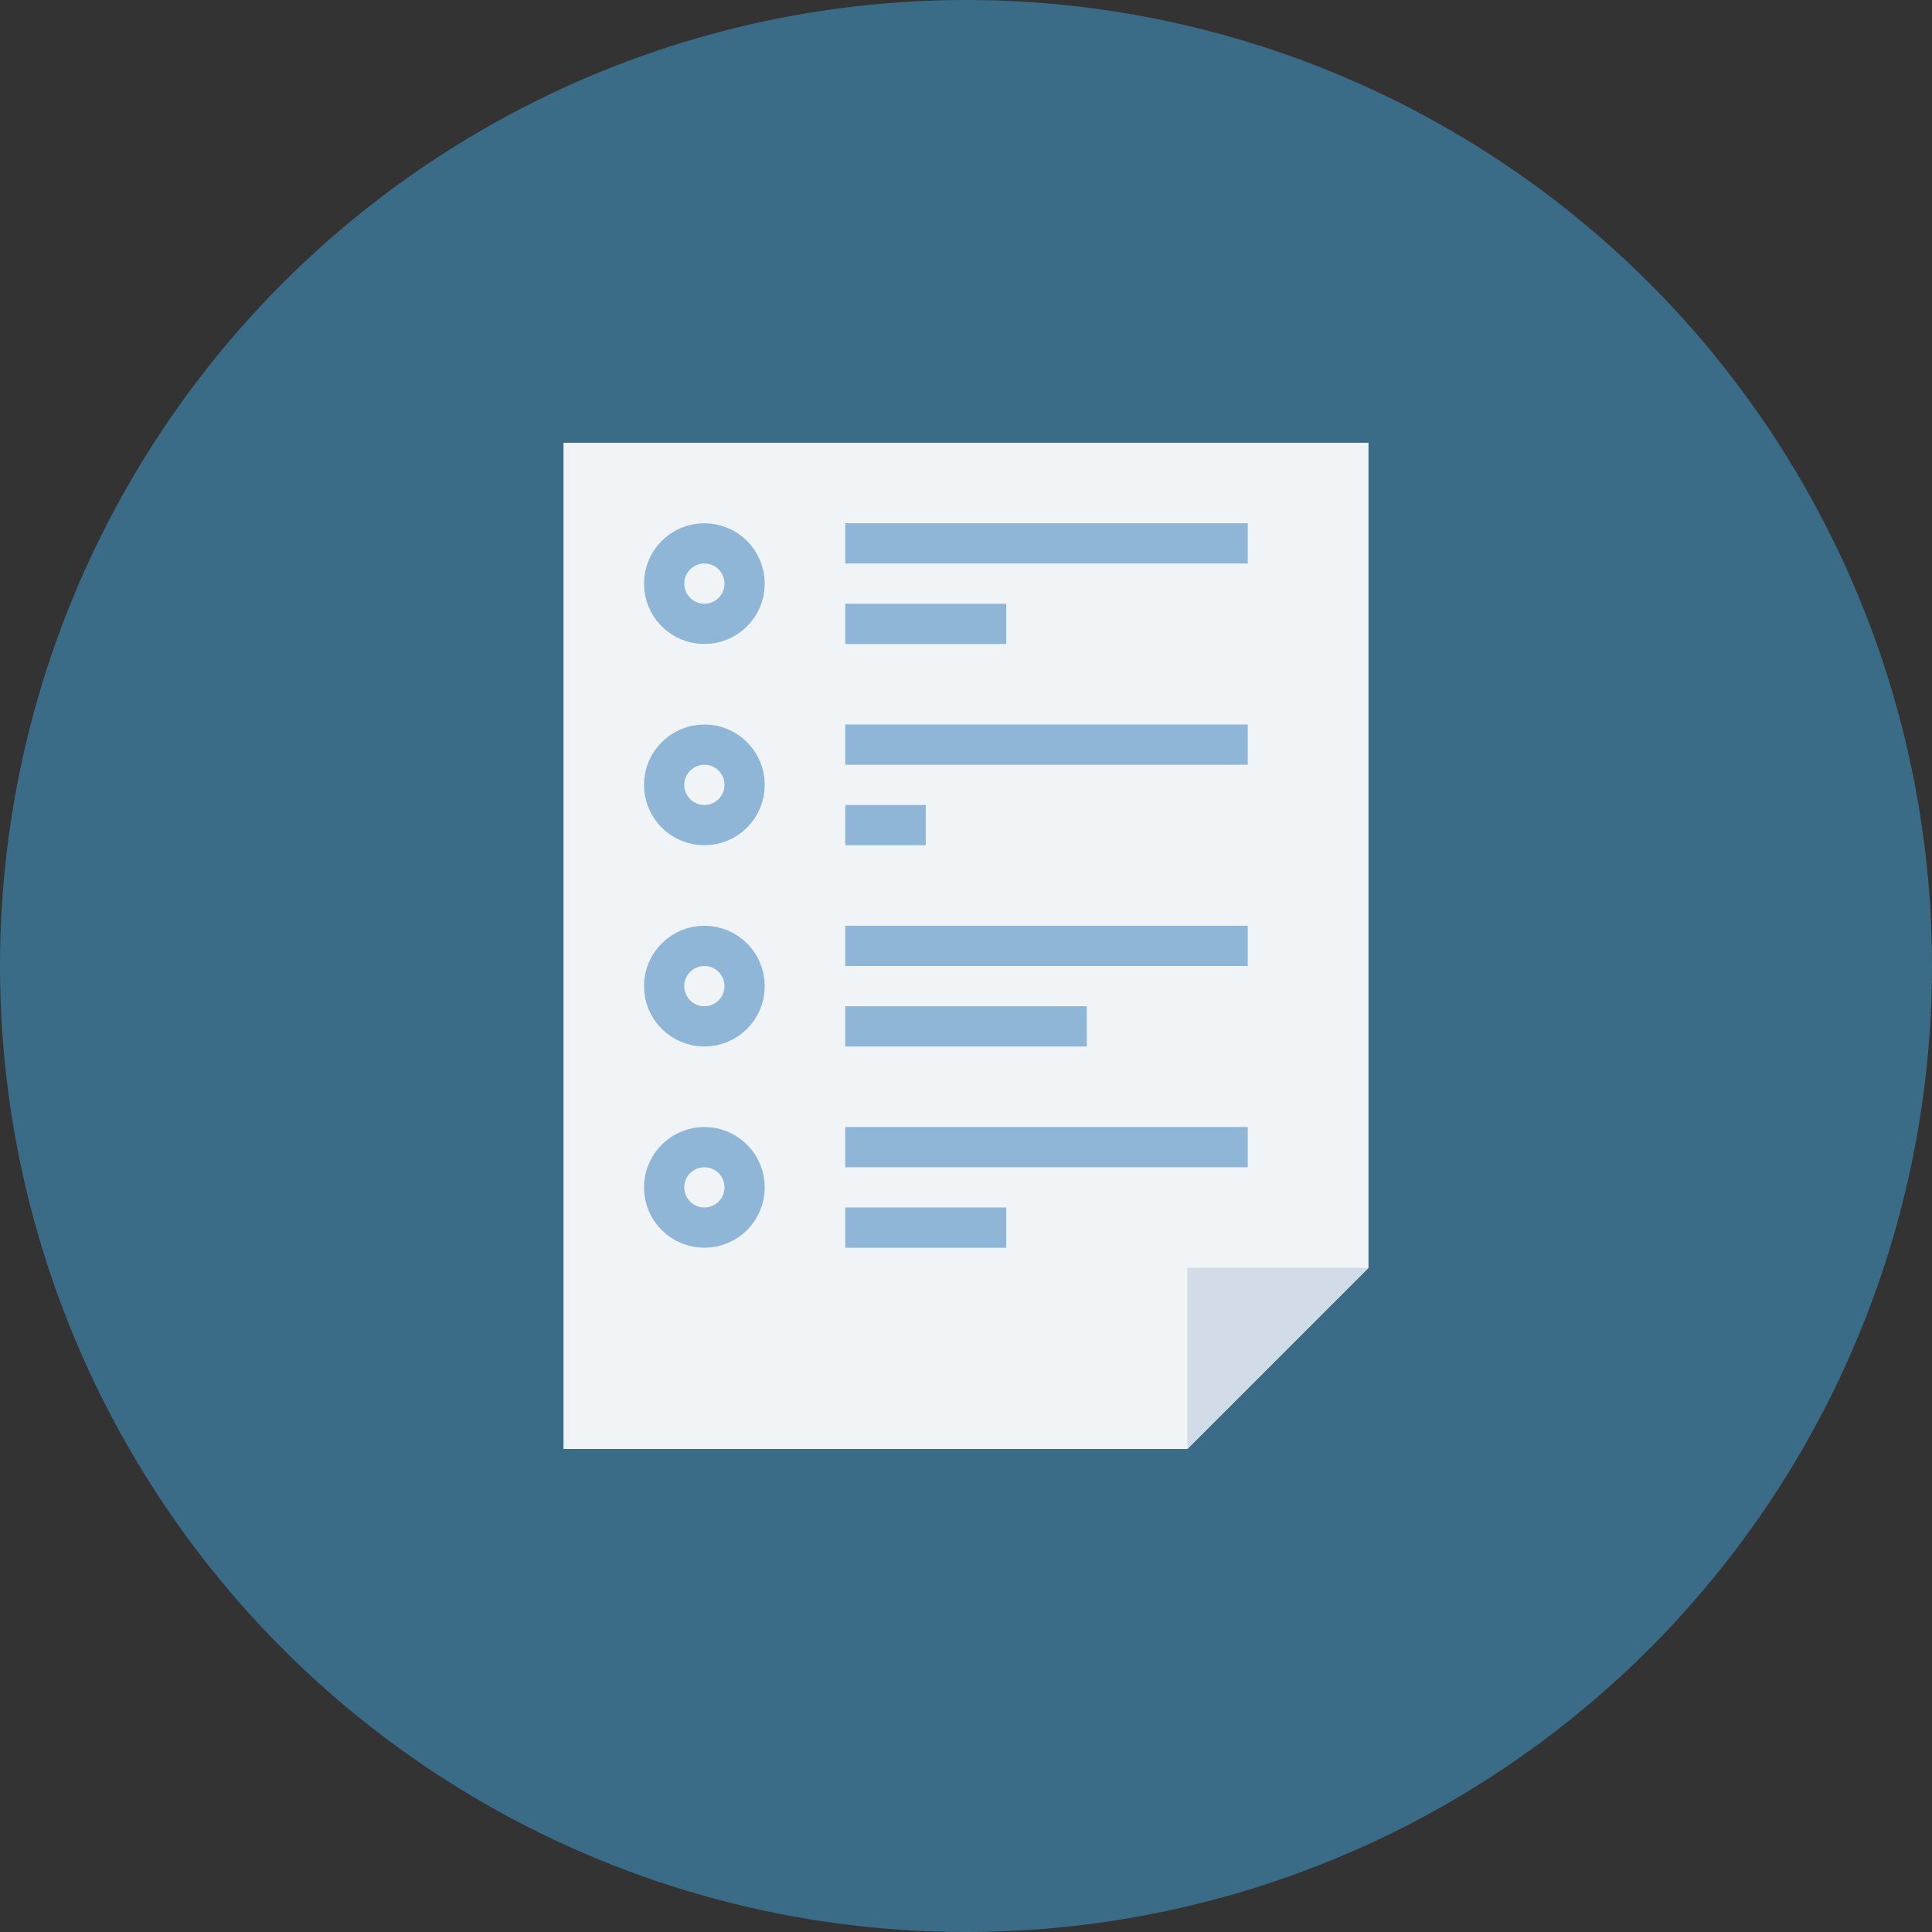 <svg height="48" viewBox="0 0 48 48" width="48" xmlns="http://www.w3.org/2000/svg"><rect x="0" y="0" width="48" height="48" fill="#333333" stroke="none"/><circle cx="24" cy="24" fill="#3a6c87" r="24"/><g transform="translate(8 -1012.362)"><path d="m6 1023.362h20v20.5l-4.5 4.5h-15.5z" fill="#f0f4f7"/><path d="m21.5 1048.362v-4.5h4.5z" fill="#d2dce9" fill-rule="evenodd"/><g fill="none" stroke="#8fb6d7"><path d="m13 1025.862h10m-10 2h4m-4 3h10m-10 2h2m-2 3h10m-10 2h6"/><circle cx="9.5" cy="1026.862" r="1" stroke-dashoffset="1.3" stroke-linecap="round" stroke-linejoin="round"/><circle cx="9.5" cy="1031.862" r="1" stroke-dashoffset="1.3" stroke-linecap="round" stroke-linejoin="round"/><circle cx="9.5" cy="1036.862" r="1" stroke-dashoffset="1.3" stroke-linecap="round" stroke-linejoin="round"/><circle cx="9.5" cy="1041.862" r="1" stroke-dashoffset="1.3" stroke-linecap="round" stroke-linejoin="round"/><path d="m13 1040.862h10m-10 2h4"/></g></g></svg>